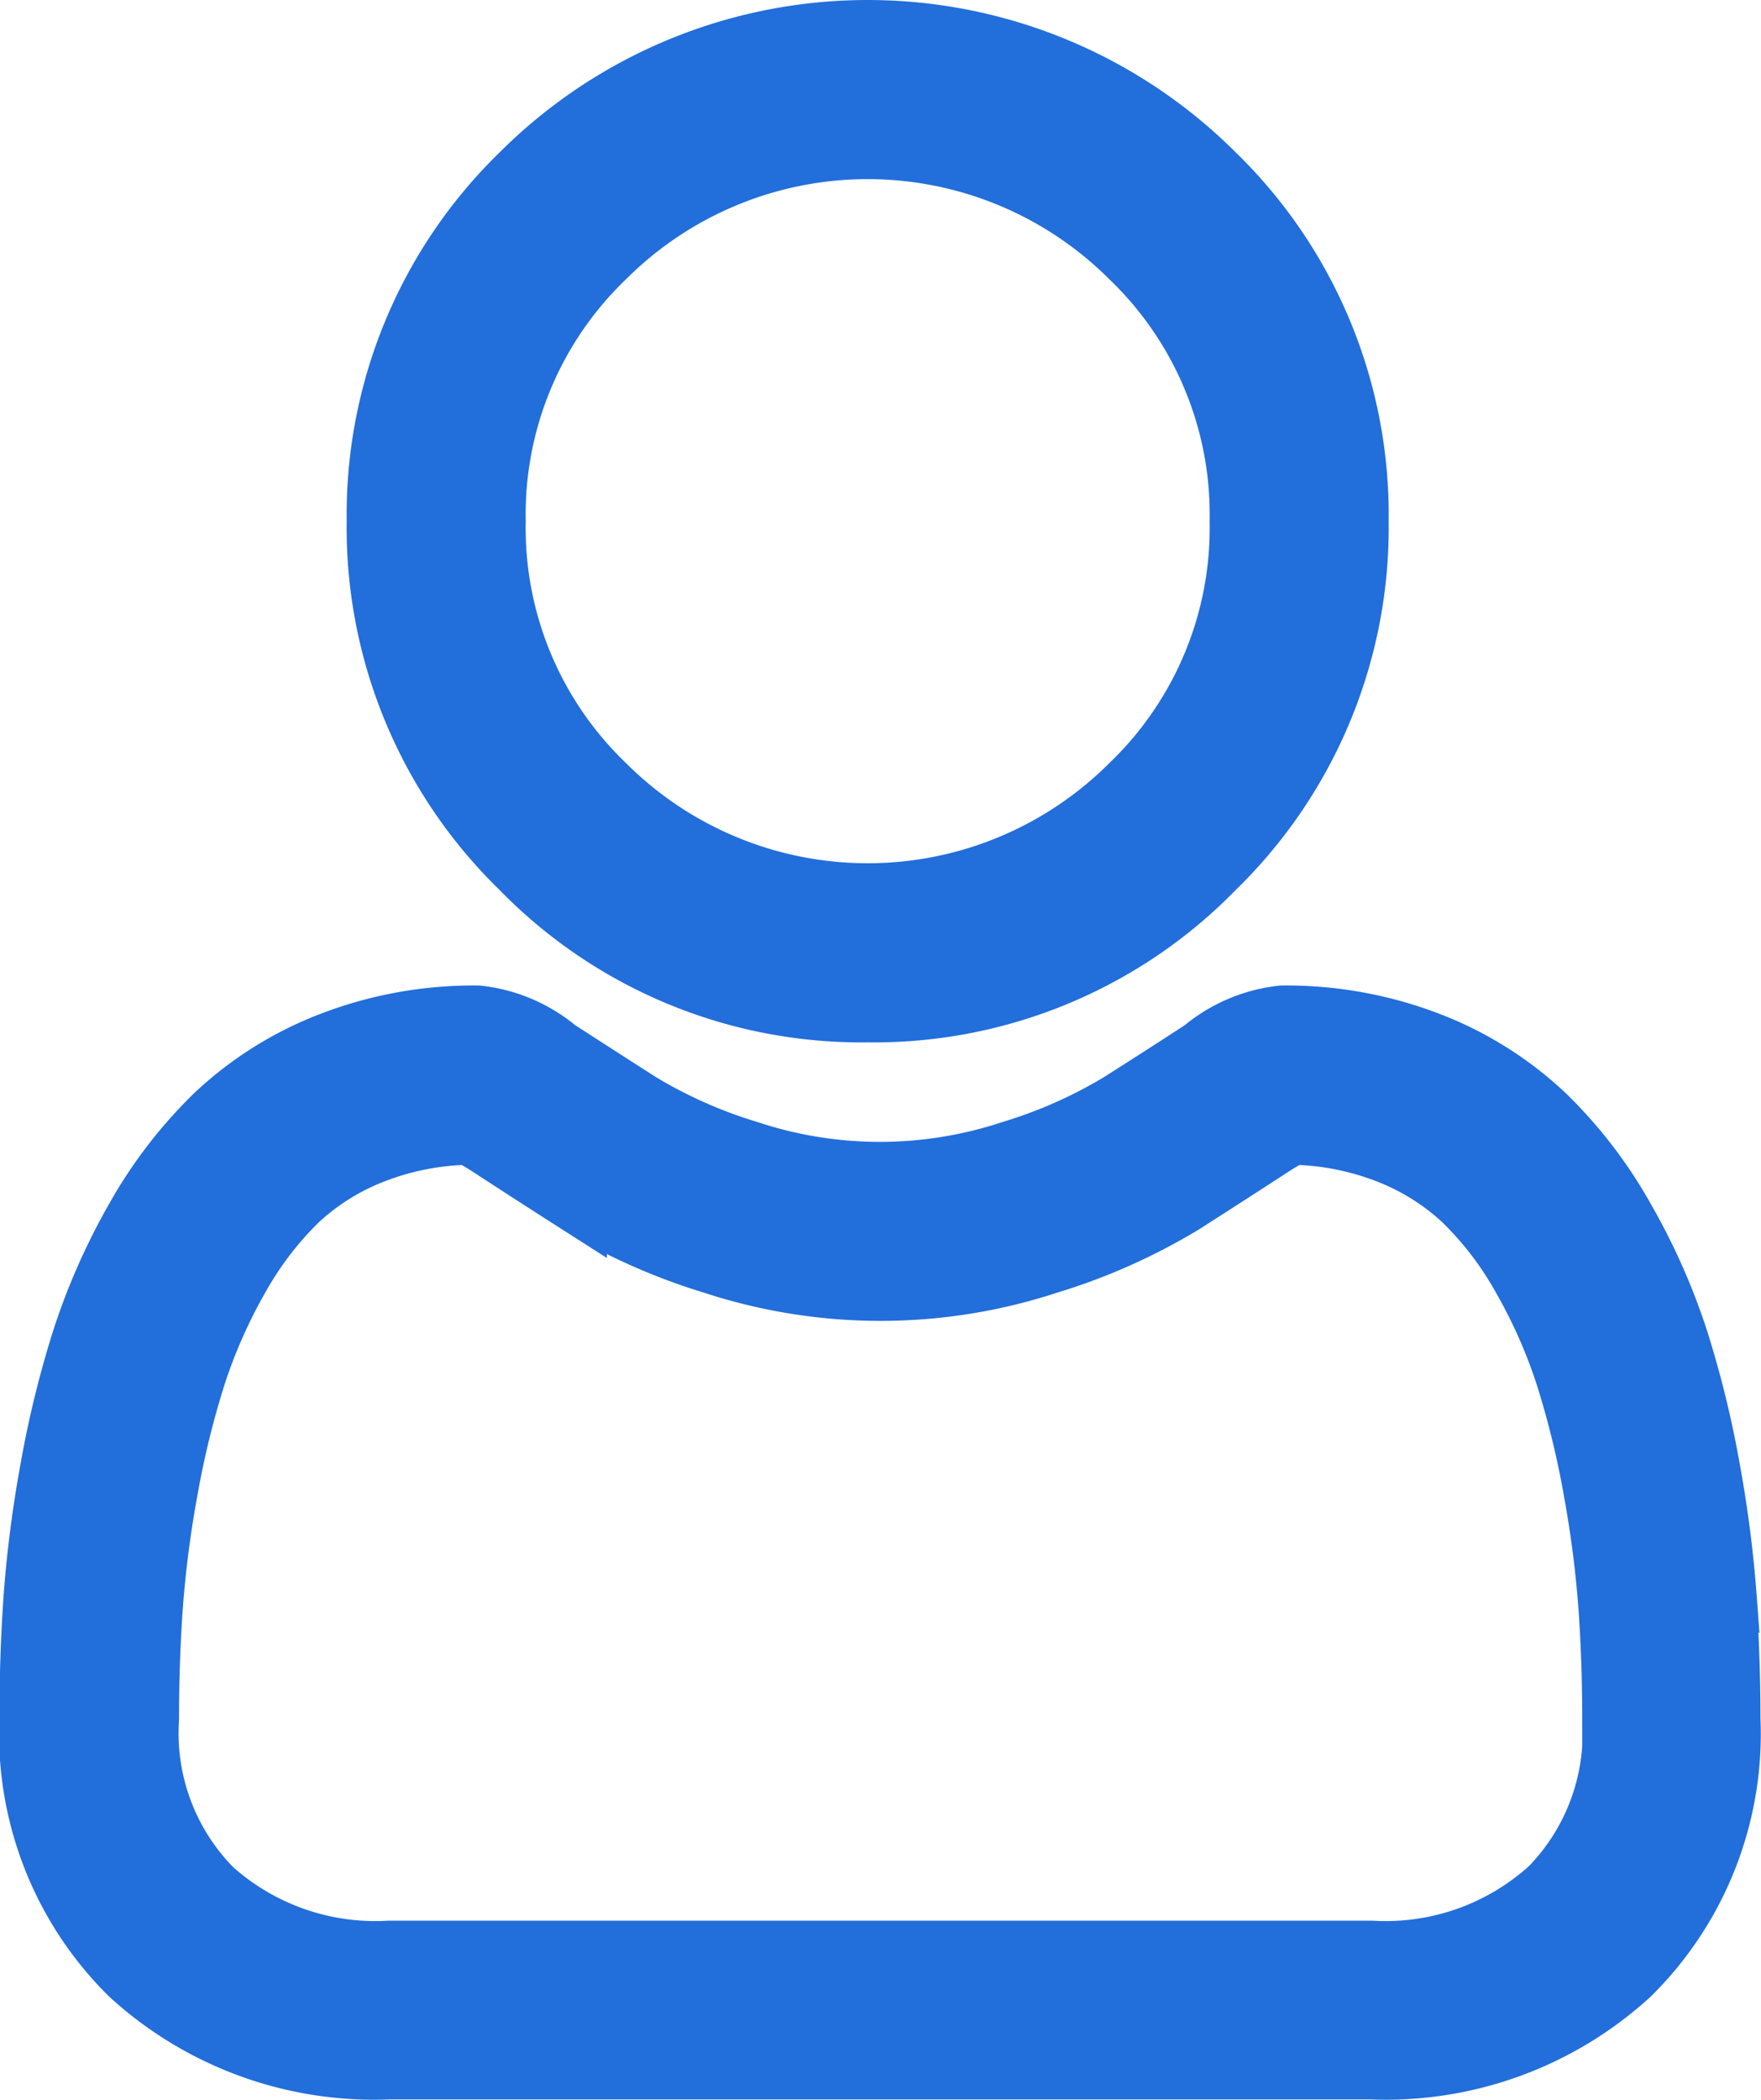 <svg xmlns="http://www.w3.org/2000/svg" width="29.588" height="35.266" viewBox="0 0 29.588 35.266"><defs><style>.a{fill:#226edb;stroke:#226edb;}</style></defs><g transform="translate(0.5 0.5)"><path class="a" d="M95.285,16.506a7.986,7.986,0,0,0,5.836-2.418,7.986,7.986,0,0,0,2.418-5.835,7.987,7.987,0,0,0-2.418-5.835,8.251,8.251,0,0,0-11.671,0,7.986,7.986,0,0,0-2.418,5.835,7.986,7.986,0,0,0,2.418,5.836A7.988,7.988,0,0,0,95.285,16.506ZM90.87,3.838a6.243,6.243,0,0,1,8.831,0,5.967,5.967,0,0,1,1.83,4.415,5.966,5.966,0,0,1-1.83,4.415,6.242,6.242,0,0,1-8.831,0,5.965,5.965,0,0,1-1.83-4.415,5.966,5.966,0,0,1,1.83-4.415Zm0,0" transform="translate(-81.207 0)"/><path class="a" d="M28.518,257.113a20.384,20.384,0,0,0-.278-2.165,17.058,17.058,0,0,0-.533-2.177,10.753,10.753,0,0,0-.9-2.03,7.653,7.653,0,0,0-1.349-1.759,5.95,5.95,0,0,0-1.938-1.218,6.7,6.7,0,0,0-2.475-.448,2.512,2.512,0,0,0-1.341.569c-.4.262-.872.565-1.4.9a8.007,8.007,0,0,1-1.808.8,7.021,7.021,0,0,1-4.423,0,7.984,7.984,0,0,1-1.807-.8c-.52-.332-.991-.636-1.4-.9a2.509,2.509,0,0,0-1.341-.569,6.691,6.691,0,0,0-2.474.448,5.944,5.944,0,0,0-1.939,1.218,7.654,7.654,0,0,0-1.349,1.758,10.773,10.773,0,0,0-.895,2.03,17.1,17.1,0,0,0-.532,2.177,20.247,20.247,0,0,0-.278,2.166c-.045.654-.068,1.335-.068,2.023a5.69,5.69,0,0,0,1.69,4.3,6.083,6.083,0,0,0,4.355,1.588h16.5a6.083,6.083,0,0,0,4.354-1.588,5.688,5.688,0,0,0,1.69-4.3c0-.69-.024-1.371-.069-2.024Zm-3.005,4.874a4.1,4.1,0,0,1-2.97,1.035H6.044a4.1,4.1,0,0,1-2.97-1.035,3.715,3.715,0,0,1-1.066-2.85c0-.642.021-1.276.064-1.885a18.26,18.26,0,0,1,.251-1.95,15.08,15.08,0,0,1,.468-1.919,8.771,8.771,0,0,1,.728-1.651,5.674,5.674,0,0,1,.992-1.3,3.947,3.947,0,0,1,1.29-.8,4.622,4.622,0,0,1,1.581-.305c.07.037.2.109.4.241.413.269.889.576,1.415.912a9.95,9.95,0,0,0,2.269,1.014,9.027,9.027,0,0,0,5.658,0,9.958,9.958,0,0,0,2.271-1.015c.538-.344,1-.642,1.414-.911.2-.132.328-.2.4-.241a4.624,4.624,0,0,1,1.582.305,3.952,3.952,0,0,1,1.289.8,5.659,5.659,0,0,1,.992,1.3,8.742,8.742,0,0,1,.729,1.65,15.048,15.048,0,0,1,.468,1.919,18.415,18.415,0,0,1,.251,1.951h0c.043.606.064,1.24.064,1.884a3.715,3.715,0,0,1-1.067,2.85Zm0,0" transform="translate(0 -230.765)"/></g></svg>